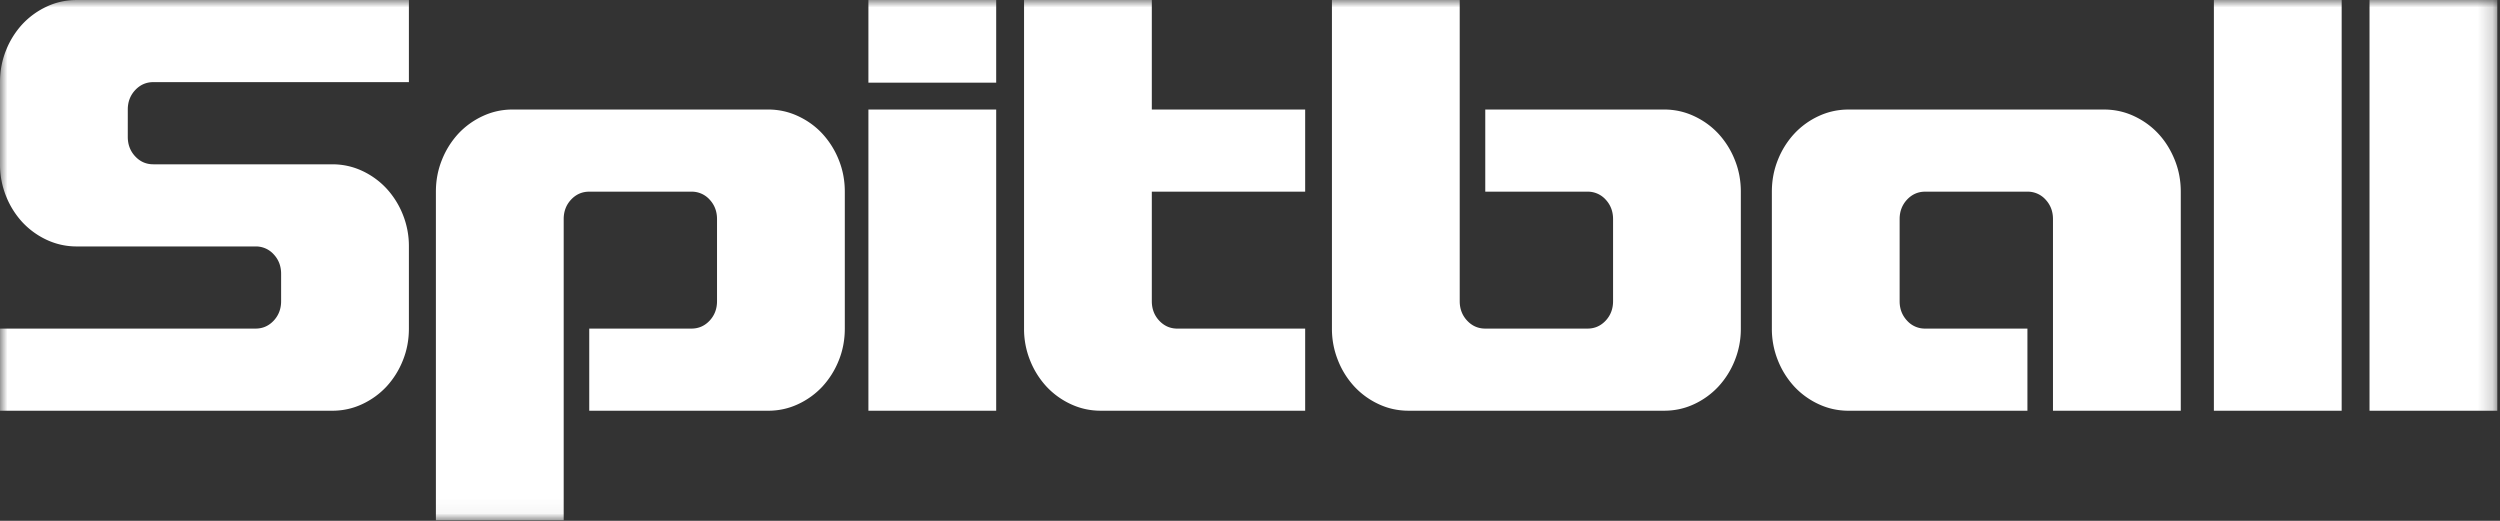 <svg xmlns="http://www.w3.org/2000/svg" xmlns:xlink="http://www.w3.org/1999/xlink" width="168" height="35" viewBox="0 0 168 35">
    <rect x="0" y="0" width="168" height="35" fill="#333333" stroke="none"/>
    <defs>
        <path id="a" d="M.861.09H28.34v27.602H.86z"/>
        <path id="b" d="M0 34.962h167.818V0H0z"/>
    </defs>
    <g fill="none" fill-rule="evenodd">
        <mask id="c" fill="#fff">
            <use xlink:href="#b"/>
        </mask>
        <path fill="#FFF" d="M9.085 6.054c-.332.356-.498.79-.498 1.306V9.2c0 .516.166.952.498 1.307.333.357.738.534 1.22.534h12.021c.71 0 1.38.147 2.01.44a5.26 5.26 0 0 1 1.63 1.179 5.669 5.669 0 0 1 1.1 1.747 5.65 5.65 0 0 1 .412 2.155v5.519c0 .76-.136 1.479-.411 2.153a5.676 5.676 0 0 1-1.1 1.749 5.256 5.256 0 0 1-1.631 1.177c-.63.295-1.3.441-2.01.441H.001v-5.52h17.174c.481 0 .886-.179 1.219-.535.33-.354.497-.79.497-1.305V18.4c0-.516-.166-.952-.497-1.306a1.604 1.604 0 0 0-1.219-.533H5.152c-.71 0-1.38-.15-2.01-.442a5.26 5.26 0 0 1-1.63-1.178 5.643 5.643 0 0 1-1.1-1.749A5.661 5.661 0 0 1 0 11.041V5.52c0-.76.137-1.477.41-2.151a5.643 5.643 0 0 1 1.1-1.749A5.26 5.26 0 0 1 3.142.441c.63-.295 1.3-.44 2.01-.44h22.326v5.518H10.304c-.48 0-.886.18-1.219.535M37.88 34.962h-8.588V12.88c0-.76.137-1.477.412-2.152a5.697 5.697 0 0 1 1.099-1.748 5.254 5.254 0 0 1 1.632-1.177c.63-.295 1.3-.443 2.01-.443h17.174c.71 0 1.38.148 2.01.443.63.293 1.173.686 1.63 1.177a5.7 5.7 0 0 1 1.1 1.748c.276.675.412 1.392.412 2.152v9.2c0 .76-.136 1.48-.411 2.154a5.7 5.7 0 0 1-1.1 1.749 5.256 5.256 0 0 1-1.631 1.177c-.63.294-1.3.441-2.01.441H39.597v-5.52h6.87c.48 0 .887-.179 1.219-.533.332-.356.498-.792.498-1.307v-5.52c0-.515-.166-.952-.498-1.308a1.611 1.611 0 0 0-1.219-.533h-6.87c-.48 0-.888.18-1.219.533-.333.356-.498.793-.498 1.309v20.24zM58.357 27.6h8.587V7.36h-8.587zM58.357 5.556h8.587V0h-8.587zM87.707 12.88H77.402v7.36c0 .515.165.952.497 1.307.333.356.74.535 1.219.535h8.589V27.6h-13.74c-.71 0-1.379-.147-2.01-.442a5.234 5.234 0 0 1-1.63-1.177 5.66 5.66 0 0 1-1.1-1.748 5.642 5.642 0 0 1-.411-2.152V0h8.586v7.36h10.305v5.52zM98.093 20.24c0 .516.167.952.499 1.307.332.355.738.534 1.219.534h6.87c.482 0 .886-.179 1.22-.534.33-.355.497-.791.497-1.306v-5.52c0-.514-.167-.952-.498-1.308a1.609 1.609 0 0 0-1.218-.533H99.81V7.36h12.022c.71 0 1.379.148 2.01.443.629.293 1.173.687 1.63 1.177a5.676 5.676 0 0 1 1.1 1.749c.275.674.412 1.391.412 2.151v9.201a5.65 5.65 0 0 1-.412 2.153 5.653 5.653 0 0 1-1.1 1.747 5.238 5.238 0 0 1-1.63 1.179c-.631.295-1.3.44-2.01.44H94.658c-.71 0-1.38-.145-2.008-.44a5.228 5.228 0 0 1-1.632-1.179 5.626 5.626 0 0 1-1.099-1.747 5.65 5.65 0 0 1-.413-2.153V.001h8.587v20.24zM137.96 14.721c0-.515-.166-.95-.497-1.307a1.61 1.61 0 0 0-1.22-.534h-6.87c-.48 0-.888.18-1.219.534-.332.356-.499.792-.499 1.307v5.52c0 .515.167.95.5 1.307a1.6 1.6 0 0 0 1.218.533h6.87v5.52H124.22c-.709 0-1.378-.147-2.009-.442a5.234 5.234 0 0 1-1.63-1.177 5.676 5.676 0 0 1-1.1-1.748 5.668 5.668 0 0 1-.412-2.153V12.88c0-.76.137-1.476.411-2.152a5.653 5.653 0 0 1 1.1-1.747 5.216 5.216 0 0 1 1.631-1.179c.63-.294 1.3-.441 2.01-.441h17.174c.71 0 1.38.147 2.01.441.63.294 1.173.687 1.632 1.179.457.49.823 1.073 1.098 1.747.276.676.413 1.392.413 2.152V27.6h-8.588v-12.88zM148.773 27.6h8.587V0h-8.587zM159.232 27.6h8.587V0h-8.587z" mask="url(#c)"/>
    </g>
</svg>
